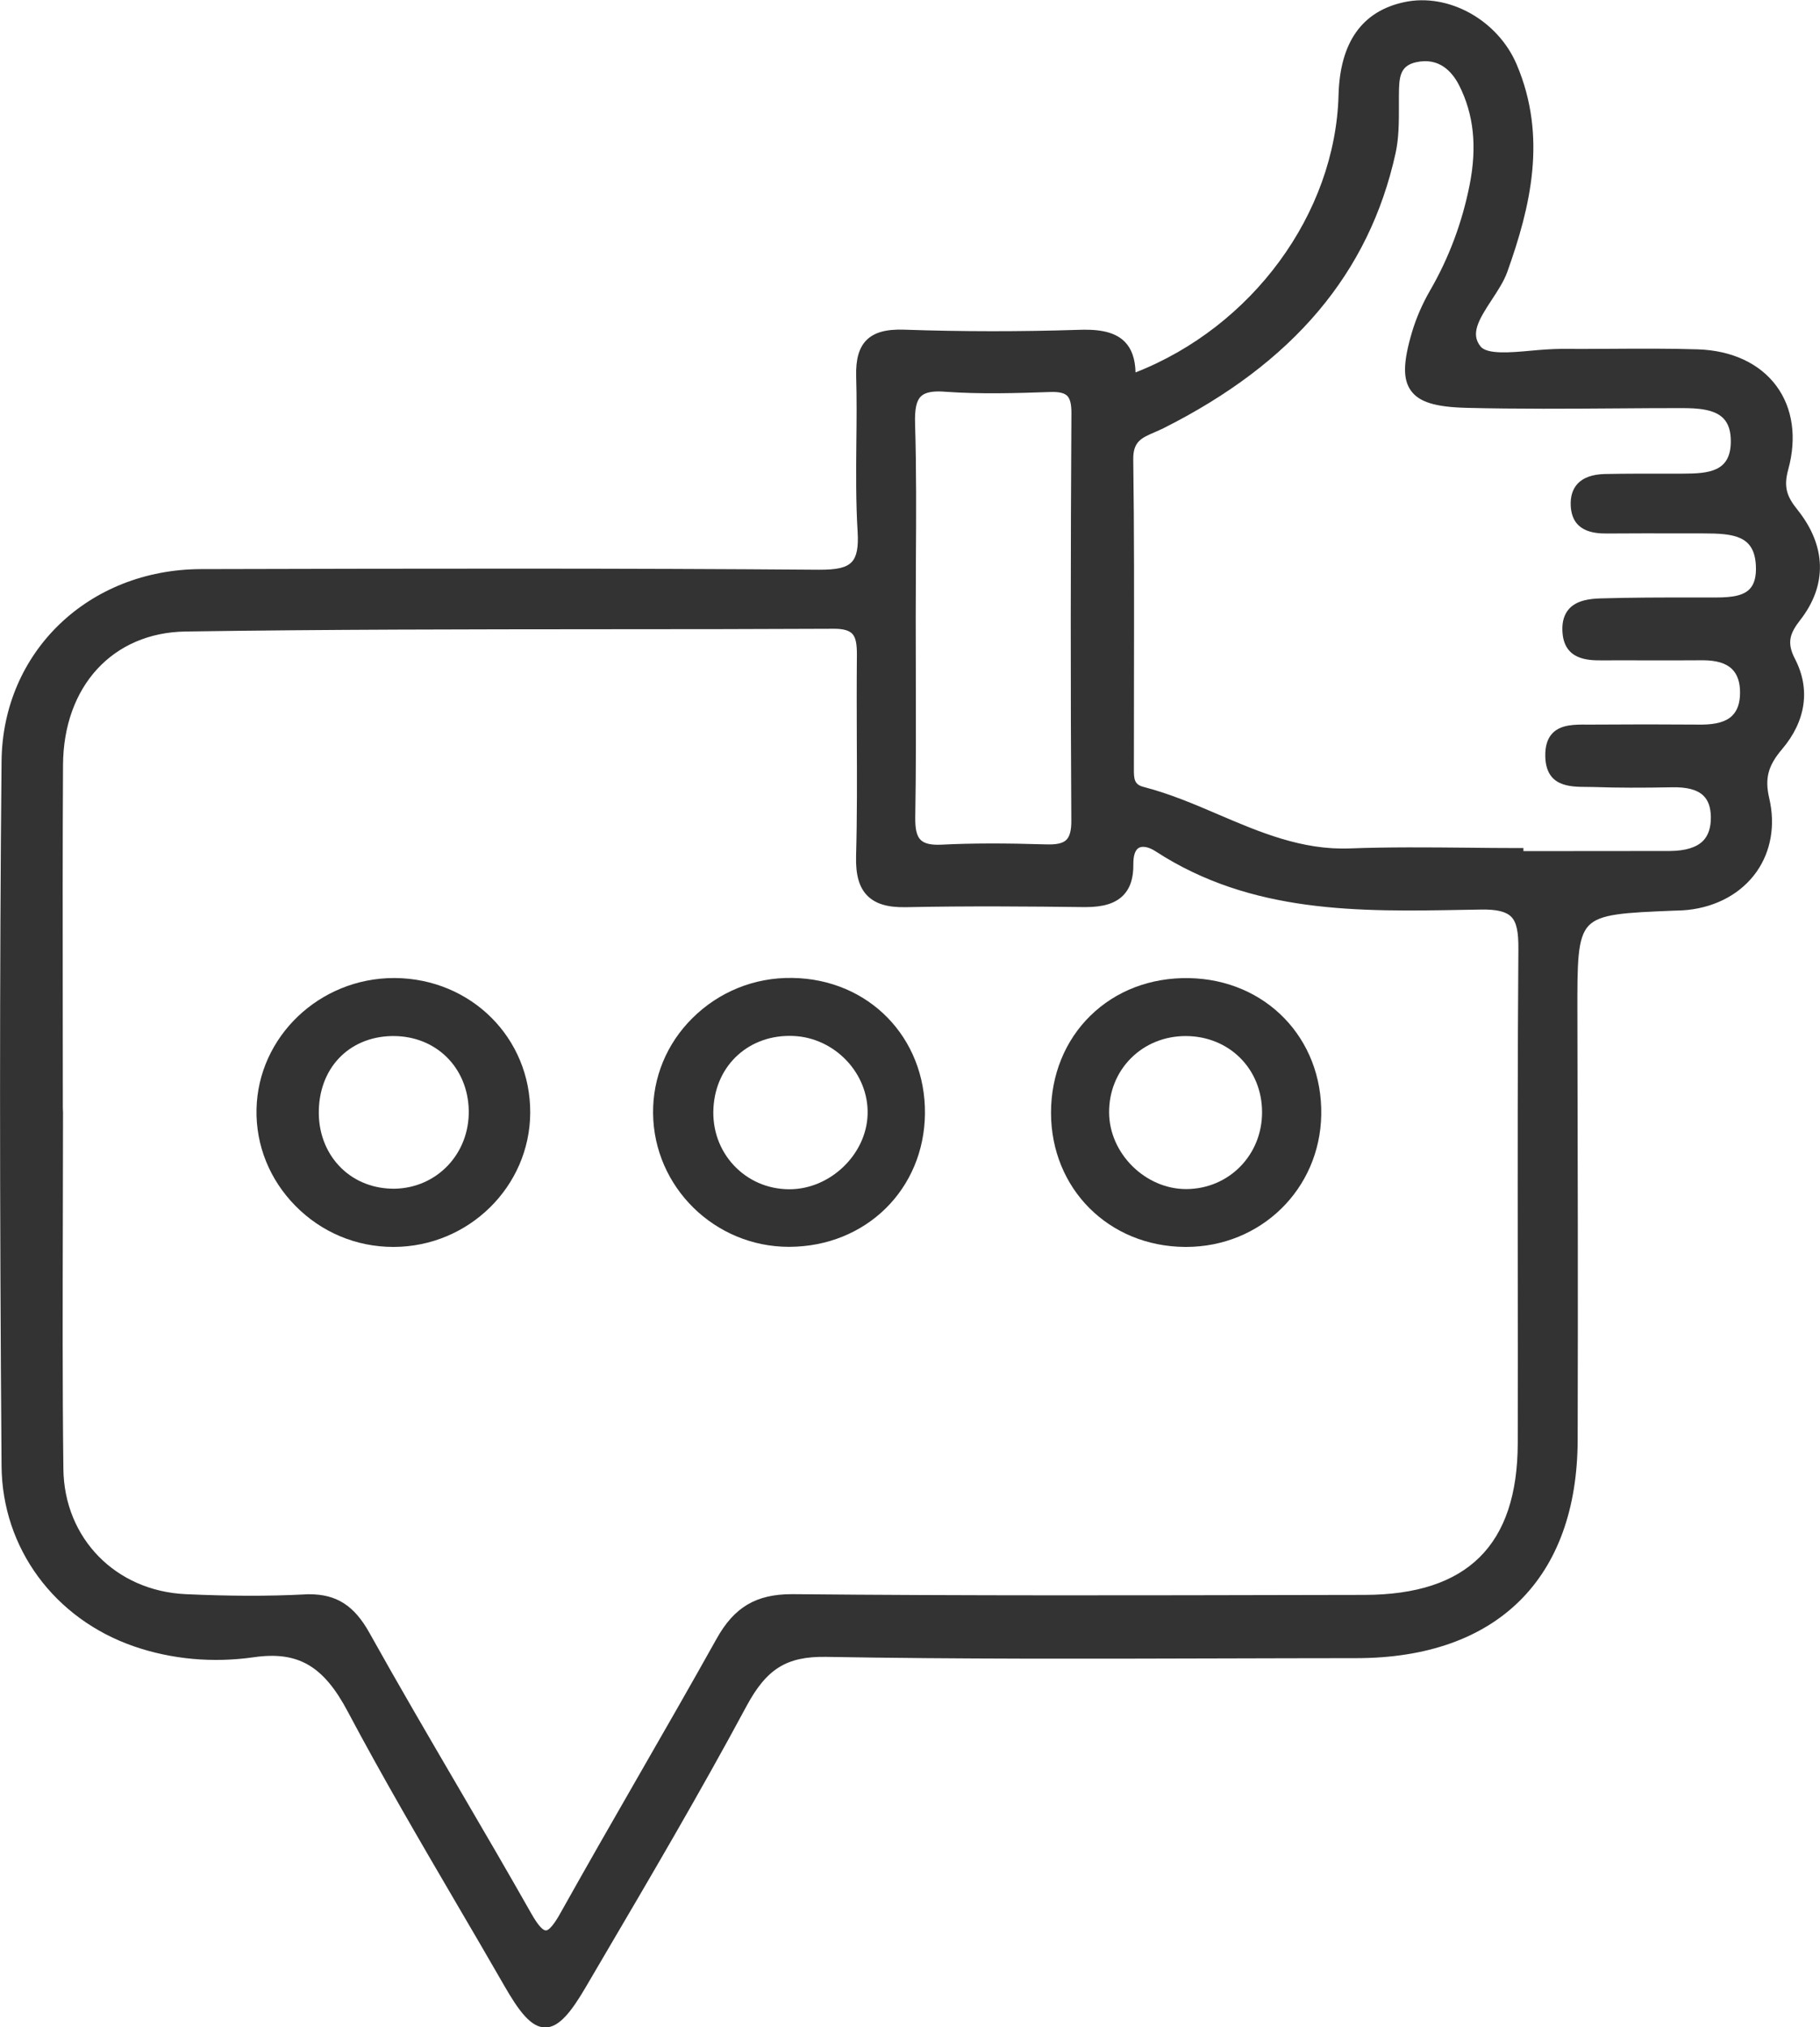 <!-- Generator: Adobe Illustrator 23.0.2, SVG Export Plug-In  -->
<svg version="1.1" xmlns="http://www.w3.org/2000/svg" xmlns:xlink="http://www.w3.org/1999/xlink" x="0px" y="0px"
	 width="198.95px" height="221.48px" viewBox="0 0 198.95 221.48" style="enable-background:new 0 0 198.95 221.48;"
	 xml:space="preserve">
<style type="text/css">
	.st0{fill:#333333;}
</style>
<defs>
</defs>
<g>
	<path class="st0" d="M196.8,67.73c2.96-3.81,2.85-8.08-0.31-12.03c-1.12-1.4-1.56-2.42-1.01-4.41c0.95-3.46,0.49-6.7-1.29-9.11
		c-1.82-2.47-4.87-3.89-8.6-4.01c-3.16-0.1-6.37-0.08-9.48-0.06c-1.84,0.01-3.69,0.02-5.53,0.01c-0.97,0.01-2.08,0.09-3.15,0.19
		c-2.28,0.21-4.87,0.44-5.59-0.46c-1.09-1.36-0.26-2.84,1.24-5.11c0.65-0.99,1.32-2.01,1.69-3.04c2.52-7.07,4.39-14.71,1.03-22.64
		c-2.06-4.86-7.45-7.86-12.28-6.83c-4.63,0.98-7.05,4.4-7.2,10.16c-0.35,12.96-9.44,25.31-22.19,30.3
		c-0.04-1.49-0.43-2.59-1.18-3.35c-1.24-1.26-3.29-1.37-5.14-1.3c-6.23,0.2-12.61,0.2-18.96-0.02c-1.97-0.07-3.27,0.29-4.12,1.13
		c-0.83,0.83-1.19,2.09-1.14,3.97c0.07,2.4,0.05,4.84,0.02,7.21c-0.03,3.21-0.06,6.54,0.14,9.8c0.1,1.69-0.1,2.7-0.65,3.28
		c-0.58,0.61-1.6,0.85-3.61,0.84c-21.66-0.17-42.5-0.13-67.5-0.07c-12.33,0.03-21.71,9.06-21.82,21c-0.22,22.98-0.22,48.16,0,77
		c0.07,8.96,5.76,16.7,14.5,19.71c4.09,1.41,8.61,1.82,13.07,1.18c4.83-0.69,7.62,0.92,10.28,5.95c3.77,7.1,7.9,14.16,11.89,20.98
		c1.74,2.97,3.48,5.94,5.19,8.92c1.63,2.84,2.95,4.6,4.5,4.6c0,0,0.01,0,0.01,0c1.52,0,2.86-1.75,4.4-4.37l1.73-2.95
		c5.32-9.05,10.82-18.4,15.87-27.8c2.2-4.08,4.39-5.43,8.67-5.37c14.38,0.25,29,0.21,43.15,0.17c4.95-0.01,9.9-0.03,14.86-0.03
		c15.33-0.01,24.13-8.7,24.17-23.85c0.04-15.92,0.01-31.76-0.03-46.59c-0.01-5.5-0.02-8.25,1.22-9.58c1.24-1.32,3.94-1.43,9.32-1.65
		l0.35-0.01c0.4-0.01,0.79-0.03,1.18-0.07c3.19-0.35,5.86-1.83,7.51-4.16c1.58-2.24,2.08-5.1,1.39-8.05
		c-0.5-2.14-0.14-3.54,1.4-5.35c2.61-3.07,3.12-6.56,1.43-9.84C195.28,70.21,195.66,69.19,196.8,67.73z M117.11,89.65
		c0.01,1.07-0.17,1.75-0.55,2.12c-0.38,0.37-1.06,0.52-2.13,0.49c-4.55-0.14-8.21-0.14-11.53,0.03c-1.12,0.05-1.83-0.11-2.25-0.51
		c-0.44-0.42-0.62-1.19-0.6-2.49c0.09-5.26,0.07-10.61,0.06-15.79c-0.01-2.07-0.01-4.14-0.01-6.2c0-2.01,0.01-4.02,0.02-6.03
		c0.03-4.9,0.06-9.98-0.09-14.97c-0.05-1.62,0.15-2.52,0.64-2.99c0.38-0.37,1.01-0.54,1.94-0.54c0.21,0,0.43,0.01,0.67,0.03
		c3.89,0.28,7.78,0.16,11.54,0.03c0.92-0.03,1.51,0.1,1.83,0.41c0.33,0.32,0.48,0.94,0.47,1.95
		C117.03,60.31,117.02,75.27,117.11,89.65z M174.09,79.17l-0.59,0c-1.34-0.01-2.84-0.02-3.77,0.92c-0.57,0.58-0.83,1.41-0.81,2.54
		c0.07,3.33,2.66,3.34,4.55,3.35c0.25,0,0.5,0,0.74,0.01c2.56,0.09,5.35,0.09,8.53,0.03c1.66-0.04,2.79,0.26,3.46,0.91
		c0.54,0.52,0.8,1.28,0.82,2.33c0.01,1.16-0.27,2.02-0.86,2.62c-0.72,0.72-1.94,1.09-3.63,1.1c-3.87,0.01-7.73,0.01-11.59,0.01
		l-4.41,0v-0.33h-0.5c-1.9,0-3.79-0.02-5.69-0.04c-4.2-0.04-8.54-0.08-12.81,0.08c-5.2,0.2-9.84-1.78-14.33-3.7
		c-2.63-1.13-5.36-2.29-8.19-3.02c-1.03-0.26-1.07-0.87-1.06-2.02l0-0.26c0-3.34,0-6.67,0.01-10.01c0.01-7.7,0.03-15.66-0.08-23.49
		c-0.03-1.96,0.91-2.36,2.33-2.97c0.32-0.14,0.65-0.28,0.97-0.44c14.18-7.12,22.48-16.95,25.37-30.03c0.37-1.67,0.37-3.42,0.37-5.11
		l0-1.24c0.01-1.98,0.1-3.21,1.87-3.61c2.54-0.57,3.96,1.05,4.71,2.52c1.6,3.15,1.98,6.71,1.15,10.88
		c-0.81,4.09-2.25,7.94-4.28,11.46c-0.88,1.52-1.56,3.08-2.02,4.63c-0.98,3.31-1.01,5.16-0.11,6.4c0.9,1.24,2.65,1.78,6.04,1.87
		c5.6,0.14,11.29,0.1,16.8,0.06c2.23-0.02,4.45-0.03,6.67-0.03c0.03,0,0.06,0,0.08,0c1.69,0,3.55,0.1,4.54,1.1
		c0.58,0.58,0.85,1.45,0.83,2.64c-0.05,3.17-2.33,3.42-5.24,3.42l-0.96,0c-2.48,0-5.04-0.01-7.55,0.04
		c-1.35,0.03-2.36,0.38-2.99,1.05c-0.54,0.58-0.8,1.37-0.76,2.37c0.11,2.79,2.34,3.1,3.99,3.08c2.77-0.02,5.53-0.02,8.29-0.01l2.2,0
		c3.38,0,5.6,0.25,5.76,3.51c0.06,1.19-0.16,2.03-0.68,2.57c-0.89,0.93-2.65,0.93-4.34,0.92l-0.42,0l-1.64,0
		c-3.23,0-6.58,0-9.87,0.1c-1.15,0.03-2.58,0.19-3.44,1.11c-0.54,0.58-0.8,1.39-0.76,2.41c0.11,3.26,2.86,3.26,4.39,3.25
		c1.56-0.01,3.11,0,4.67,0c2.11,0,4.22,0.01,6.33-0.01c1.47,0.01,2.51,0.32,3.17,0.98c0.58,0.58,0.87,1.45,0.86,2.59
		c-0.01,1.11-0.29,1.93-0.86,2.49c-0.67,0.66-1.76,0.95-3.27,0.97C181.94,79.14,177.9,79.14,174.09,79.17z M165.91,138.56
		c0.01,6.38,0.01,12.76,0,19.14c-0.03,11.12-5.5,16.54-16.74,16.56l-5.7,0.01c-18.6,0.04-37.84,0.09-56.75-0.09
		c-0.05,0-0.1,0-0.16,0c-3.91,0-6.3,1.42-8.22,4.86c-2.8,5.01-5.7,10.06-8.52,14.96c-2.81,4.88-5.71,9.94-8.51,14.94
		c-0.27,0.49-1.11,1.98-1.64,1.98c0,0,0,0,0,0c-0.25,0-0.73-0.32-1.6-1.86c-2.6-4.59-5.3-9.21-7.92-13.69
		c-3.24-5.54-6.59-11.27-9.77-16.97c-1.65-2.96-3.58-4.21-6.56-4.21c-0.19,0-0.38,0-0.58,0.02c-3.9,0.2-8.13,0.19-12.94-0.03
		c-7.65-0.35-13.28-6.1-13.37-13.67c-0.11-9.14-0.08-18.43-0.06-27.42c0.01-3.85,0.02-7.69,0.02-11.54l-0.02-0.5
		c0-3.61,0-7.22-0.01-10.83c-0.01-8.73-0.02-17.76,0.03-26.64c0.05-8.6,5.43-14.46,13.39-14.58c15.33-0.23,30.92-0.24,46-0.25
		c8.31,0,16.62-0.01,24.93-0.05c0.93,0,1.57,0.17,1.93,0.52c0.39,0.39,0.54,1.08,0.53,2.36c-0.03,3.05-0.02,6.16-0.01,9.16
		c0.02,4.2,0.04,8.55-0.08,12.82c-0.05,2.04,0.34,3.41,1.24,4.31c0.89,0.89,2.21,1.29,4.22,1.25c6.77-0.14,13.64-0.08,19.47-0.01
		c0.06,0,0.12,0,0.17,0c1.92,0,3.22-0.4,4.08-1.26c0.78-0.78,1.15-1.9,1.13-3.42c-0.01-0.94,0.2-1.58,0.61-1.8
		c0.42-0.23,1.12-0.08,1.86,0.41c10.46,6.79,22.26,6.58,33.67,6.37l1.86-0.03c1.71-0.03,2.72,0.21,3.3,0.78
		c0.58,0.58,0.81,1.62,0.79,3.58C165.89,115.34,165.9,127.15,165.91,138.56z"/>
	<path class="st0" d="M43.2,106.86c-0.04,0-0.09,0-0.13,0c-8.14,0-14.87,6.41-15.03,14.35c-0.08,3.93,1.43,7.67,4.24,10.53
		c2.86,2.91,6.67,4.5,10.72,4.5c0.02,0,0.04,0,0.06,0c8.18-0.03,14.86-6.6,14.9-14.65C58,113.41,51.51,106.94,43.2,106.86z
		 M51.24,121.33c0.09,4.7-3.45,8.45-8.07,8.55c-2.23,0.03-4.3-0.74-5.84-2.23c-1.57-1.52-2.45-3.64-2.48-5.96
		c-0.06-4.9,3.22-8.39,7.97-8.49c0.06,0,0.13,0,0.19,0c2.22,0,4.26,0.79,5.76,2.24C50.32,116.93,51.2,119.03,51.24,121.33z"/>
	<path class="st0" d="M129.99,106.87c-4.21-0.08-8.02,1.38-10.81,4.12c-2.76,2.71-4.29,6.47-4.29,10.58
		c0,8.29,6.29,14.6,14.62,14.67c0.05,0,0.09,0,0.14,0c8.17,0,14.65-6.32,14.78-14.45C144.57,113.44,138.36,107.03,129.99,106.87z
		 M129.68,129.92c-0.01,0-0.01,0-0.02,0c-4.48,0-8.41-3.91-8.42-8.38c-0.01-2.27,0.84-4.37,2.39-5.92c1.56-1.56,3.68-2.42,5.98-2.42
		c0,0,0.01,0,0.01,0c4.74,0.01,8.33,3.58,8.34,8.31C137.97,126.21,134.33,129.9,129.68,129.92z"/>
	<path class="st0" d="M86.62,106.85c-4.15-0.07-8.03,1.51-10.94,4.4c-2.81,2.79-4.33,6.49-4.29,10.39
		c0.08,8.06,6.74,14.59,14.85,14.59c0.02,0,0.03,0,0.05,0c8.37-0.03,14.74-6.29,14.82-14.56
		C101.18,113.35,94.95,106.97,86.62,106.85z M94.84,121.78c-0.14,4.38-4.11,8.16-8.54,8.16c-0.04,0-0.07,0-0.11,0
		c-2.31-0.03-4.43-0.96-5.98-2.62c-1.57-1.68-2.36-3.92-2.22-6.28c0.27-4.74,3.96-8.05,8.72-7.85
		C91.26,113.37,94.99,117.3,94.84,121.78z"/>
</g>
</svg>
